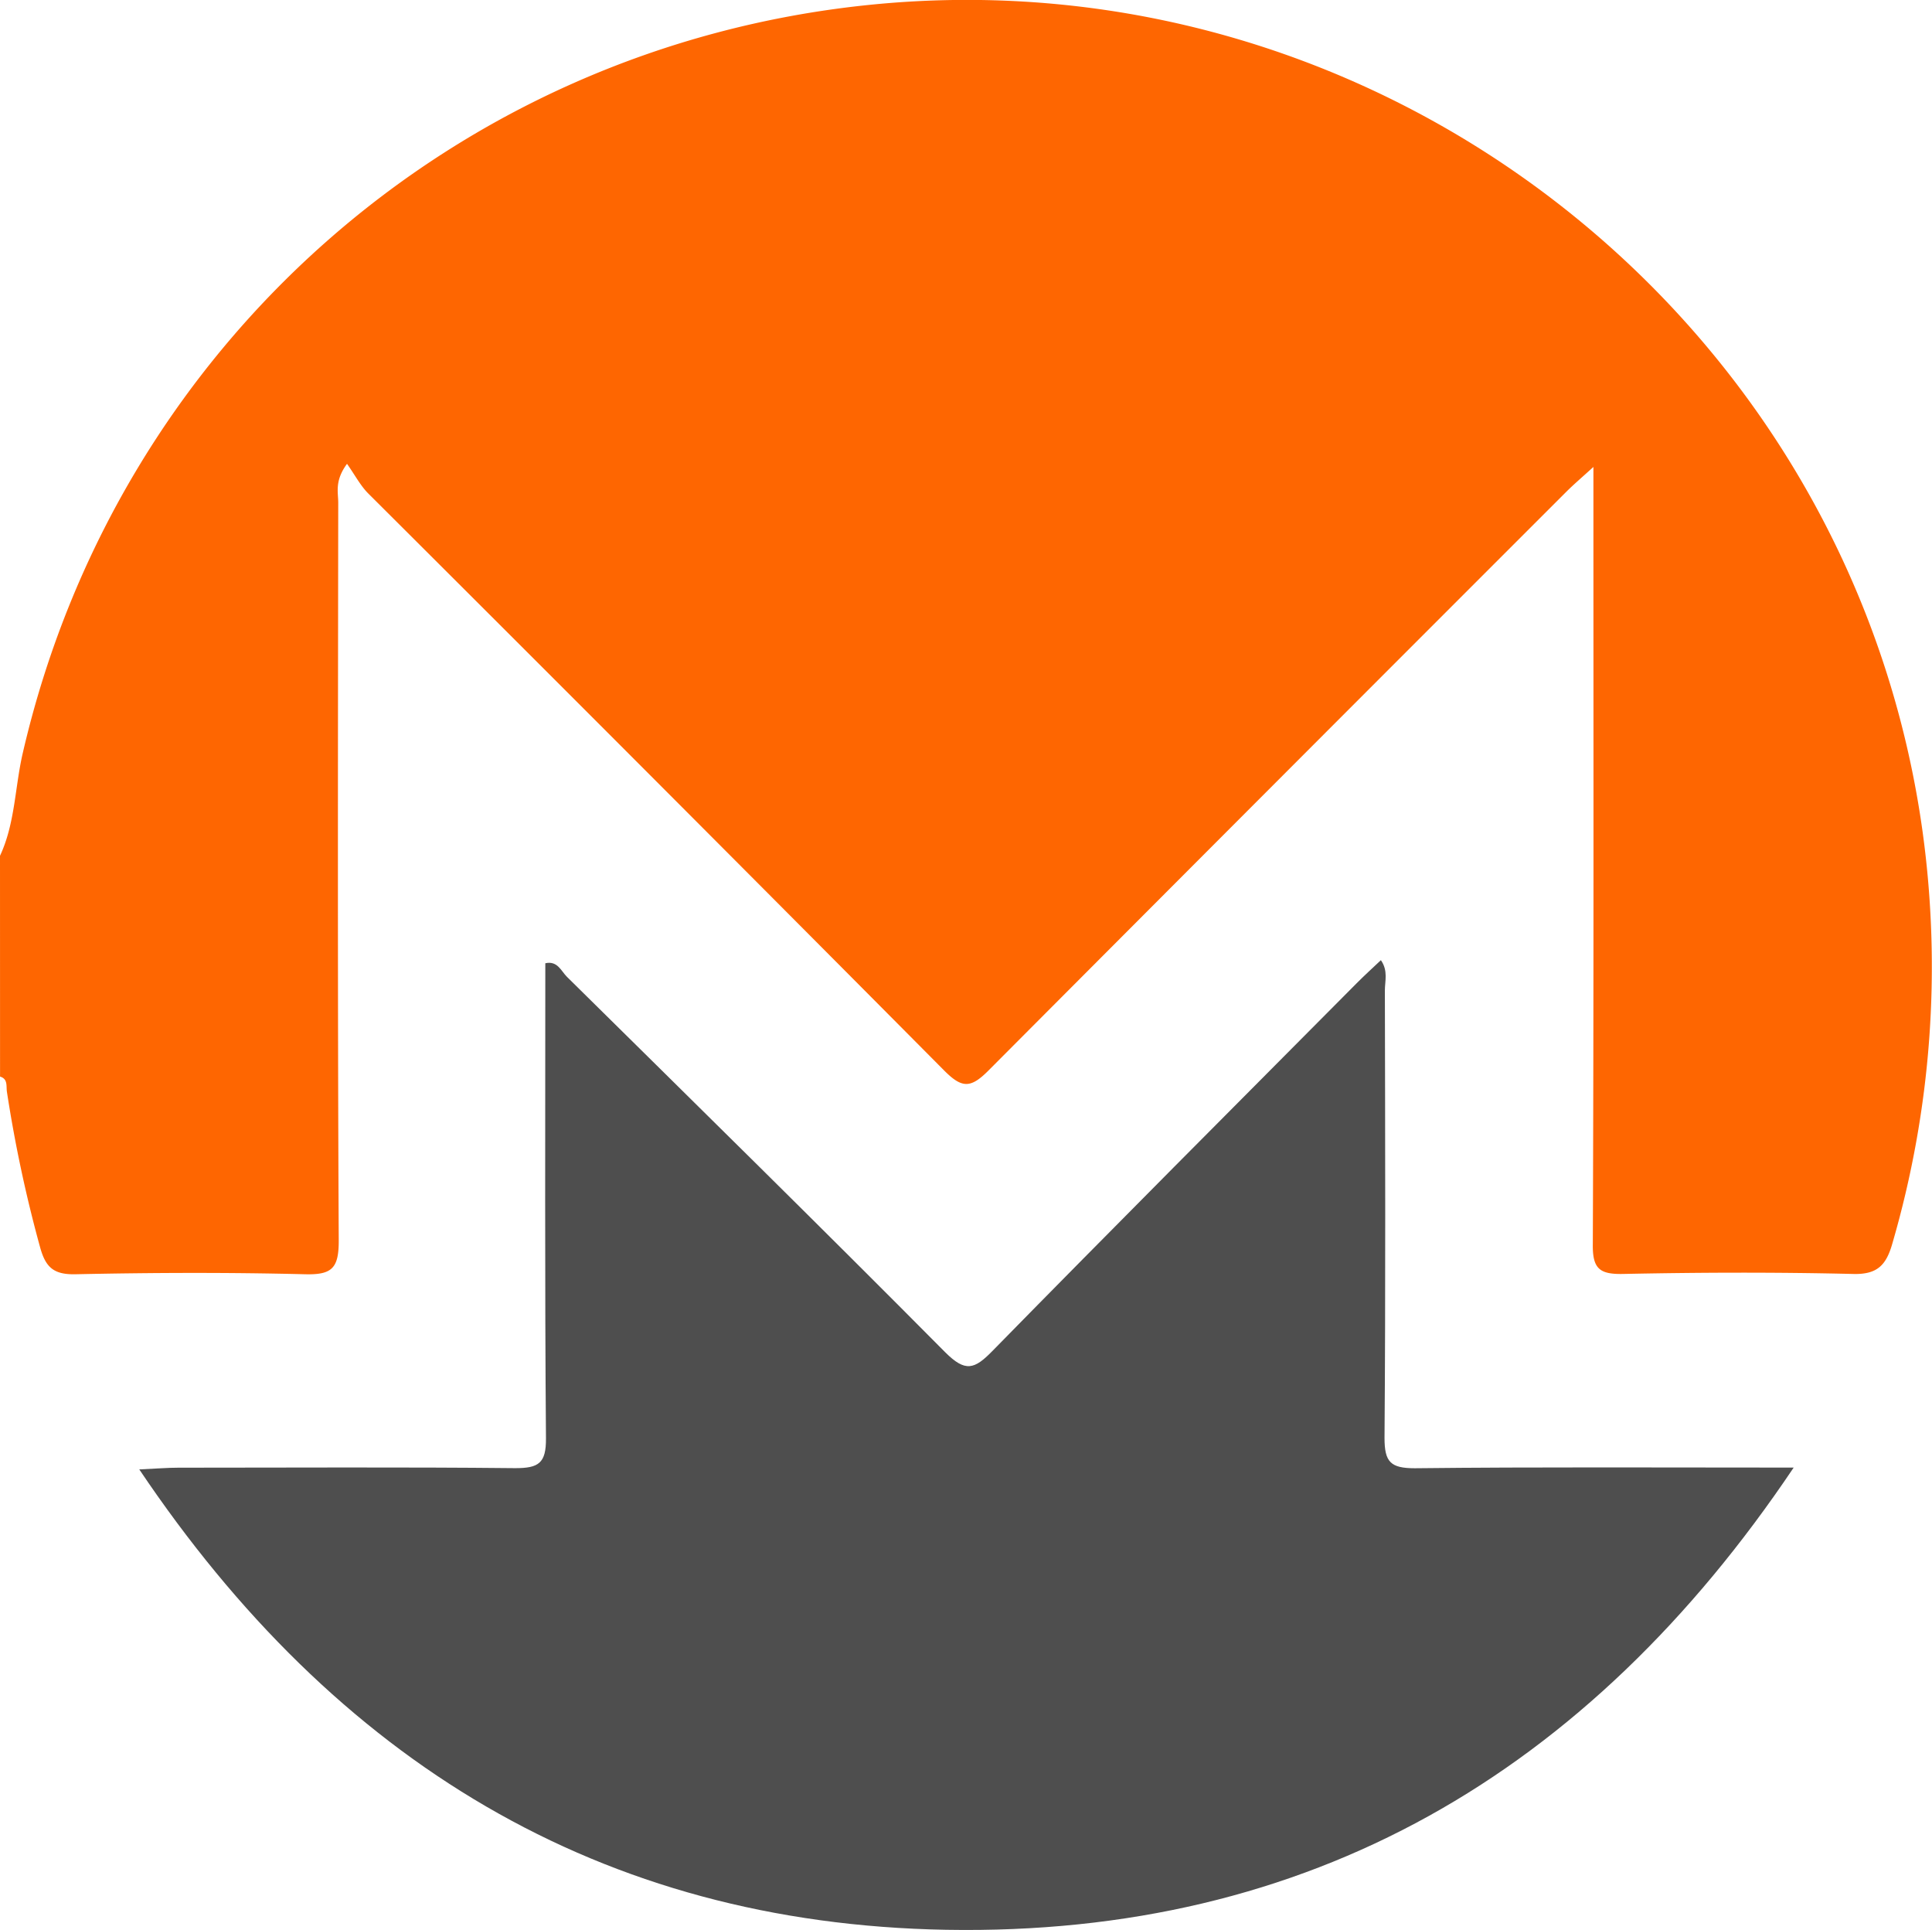 <svg xmlns="http://www.w3.org/2000/svg" viewBox="0 0 382.99 382.52"><defs><style>.cls-1{fill:#fe6601;}.cls-2{fill:#4e4e4e;}</style></defs><title>icon-monero</title><g id="レイヤー_2" data-name="レイヤー 2"><g id="レイヤー_1-2" data-name="レイヤー 1"><path class="cls-1" d="M0,169.62c3-6.42,2.94-13.54,4.5-20.3C23.08,68.73,89.85,9.52,172,1c102-10.56,195,62.22,209.12,163.81a196.15,196.15,0,0,1-6,81.69c-1.22,4.28-3,6.15-7.83,6-15.17-.36-30.36-.31-45.54,0-4.63.09-6.07-1-6-5.9.2-48.78.12-97.56.12-146.35V92.55c-2.26,2.06-3.85,3.41-5.32,4.87q-57.34,57.31-114.57,114.73c-3.56,3.58-5.27,3.6-8.84,0Q130.2,154.82,73,97.81c-1.55-1.56-2.61-3.61-4.21-5.88-2.49,3.38-1.74,5.65-1.74,7.69-.06,48.78-.14,97.56.1,146.35,0,5.44-1.39,6.72-6.67,6.59-15.17-.38-30.36-.32-45.54,0-4.33.09-5.91-1.39-7-5.38a269.12,269.12,0,0,1-6.57-30.8c-.17-1.09.24-2.53-1.36-3Z"/><path class="cls-2" d="M355.57,290.88c-40.86,60.81-96.16,92.87-168,91.61C118.93,381.28,66.44,349,27.61,291.24c3.52-.16,5.63-.34,7.74-.34,22.26,0,44.53-.14,66.79.09,4.61,0,6.13-.95,6.09-5.9-.25-31.36-.13-62.73-.13-94.17,2.43-.55,3.15,1.57,4.28,2.68,25.06,24.74,50.18,49.42,75,74.43,4,4,5.79,3.37,9.31-.22,23.94-24.42,48.11-48.63,72.21-72.89,1.52-1.53,3.13-3,4.84-4.61,1.48,2.11.78,4.17.79,6.05.06,29.55.15,59.1-.07,88.65,0,4.77,1.2,6,6,6C304.88,290.74,329.36,290.88,355.57,290.88Z"/></g></g></svg>